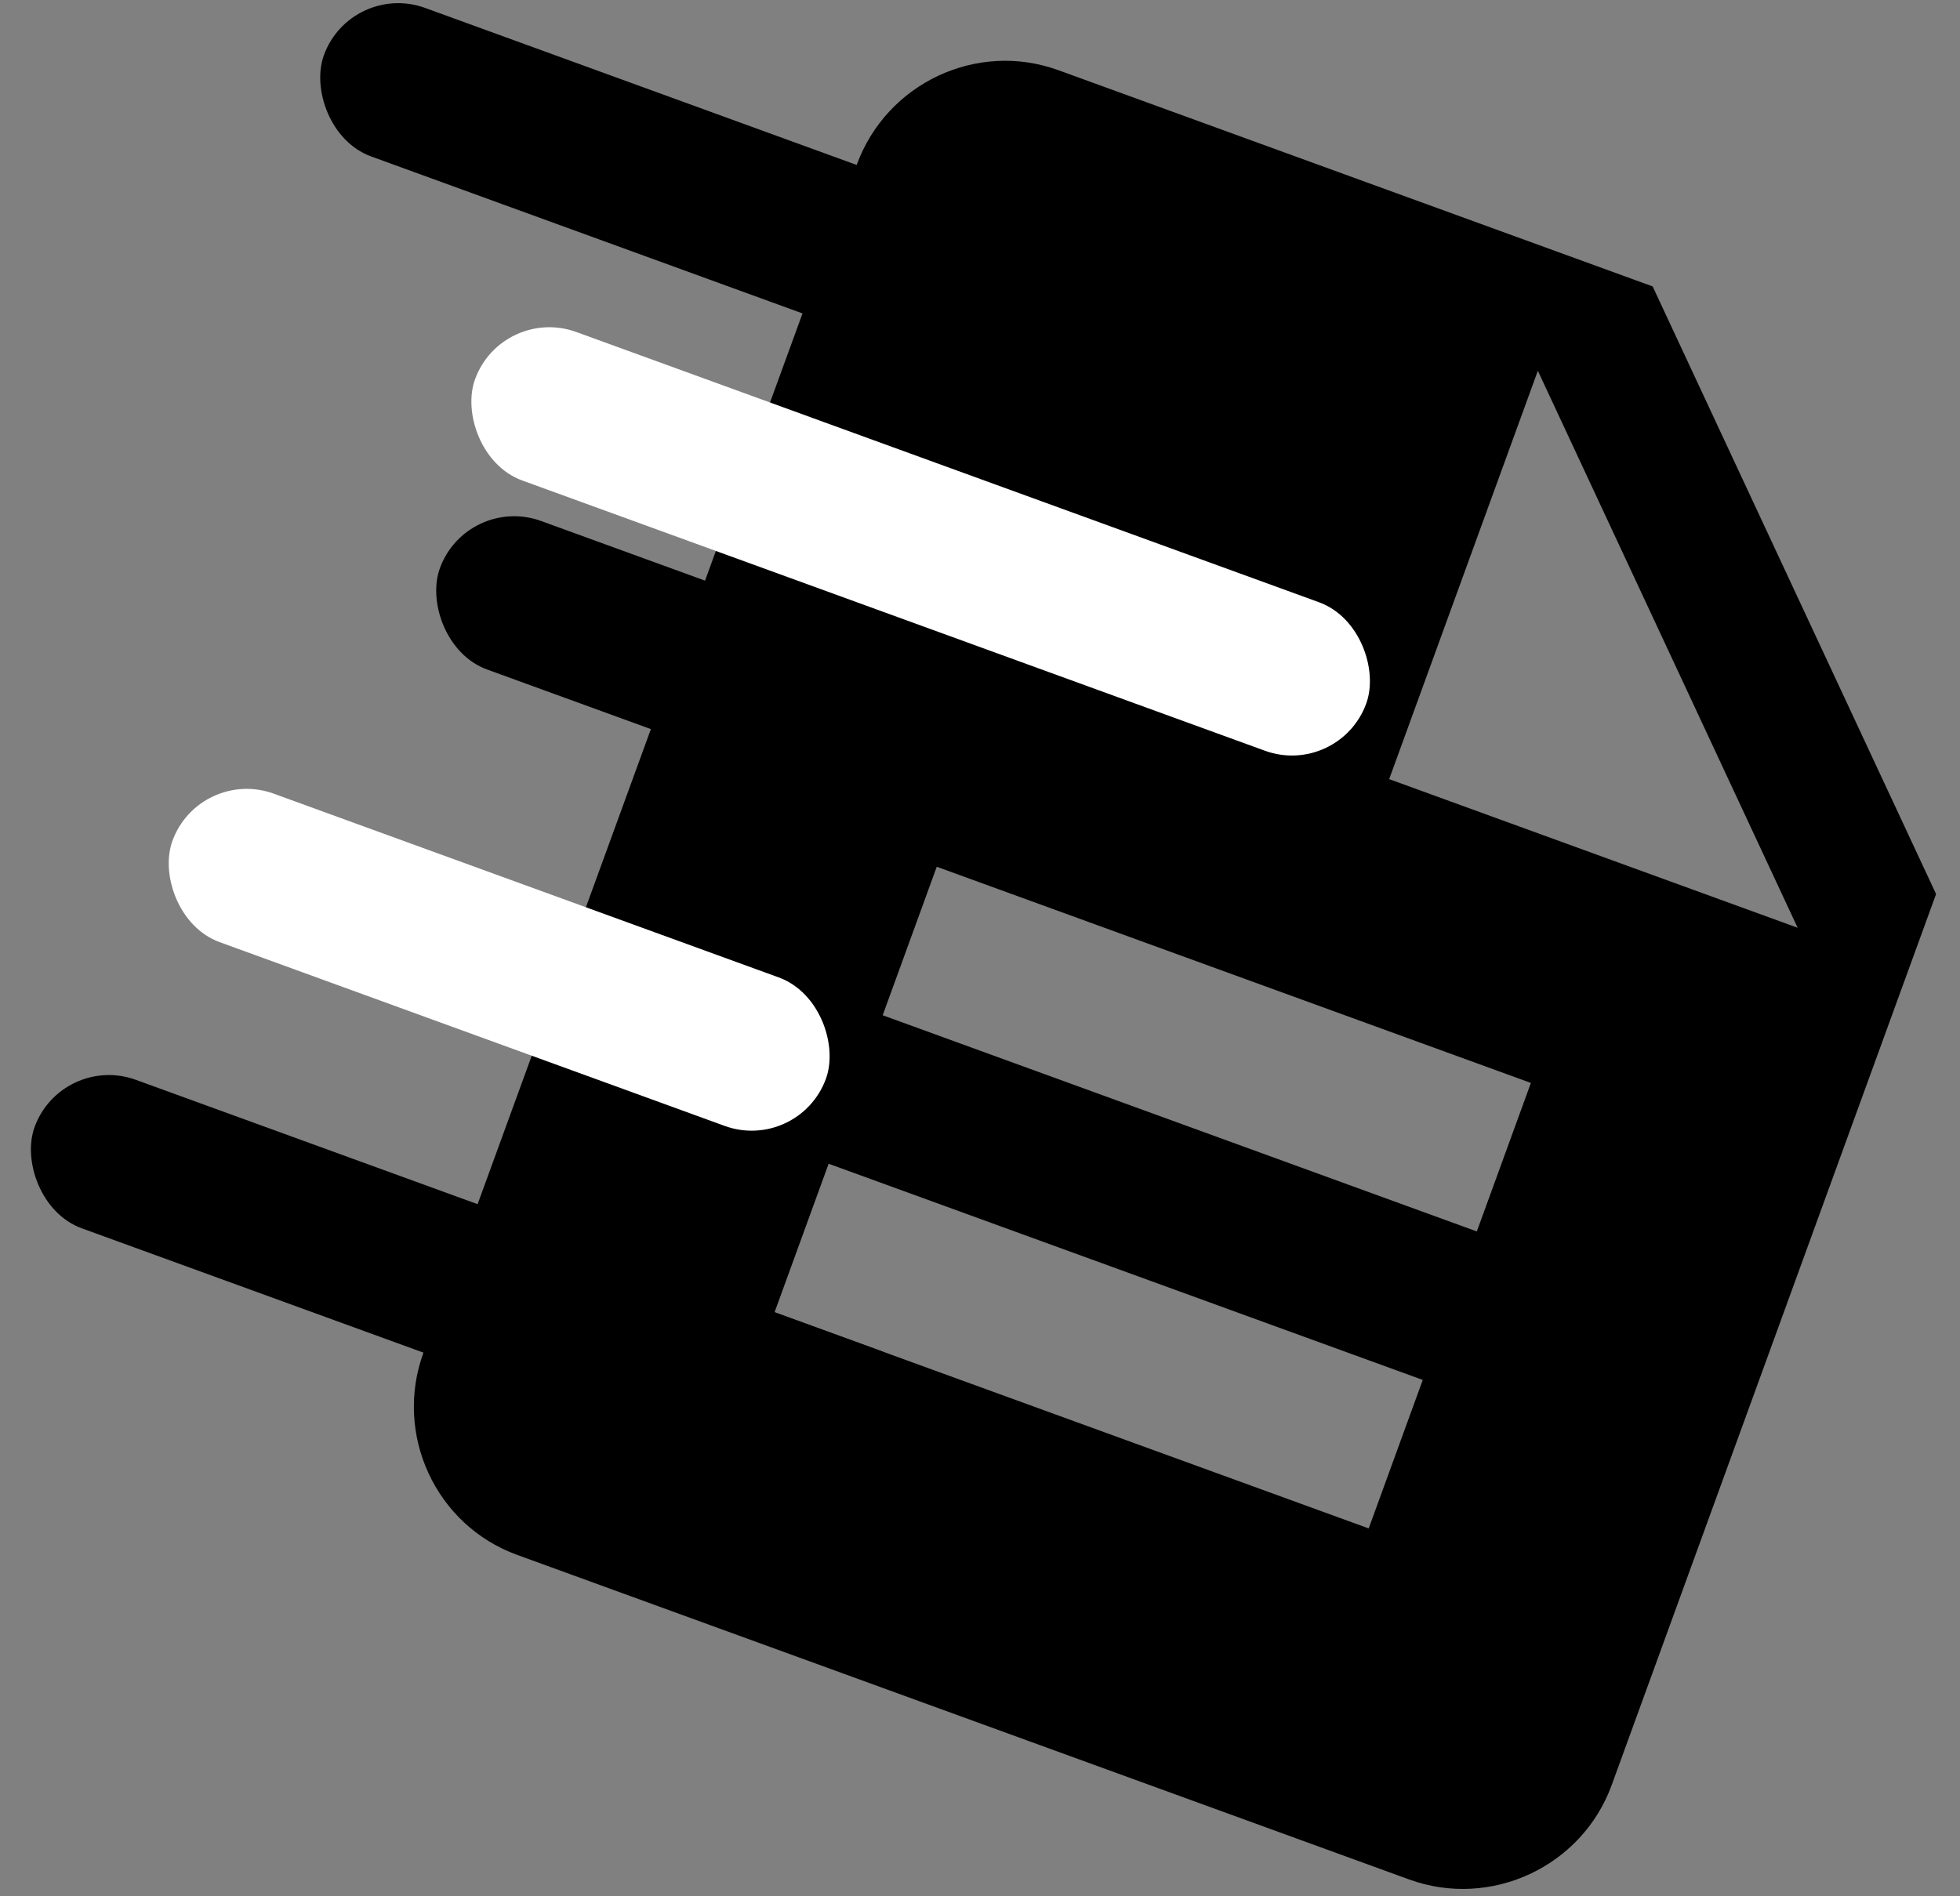 <?xml version="1.0" encoding="UTF-8"?>
<svg width="62px" height="60px" viewBox="0 0 62 60" version="1.1" xmlns="http://www.w3.org/2000/svg" xmlns:xlink="http://www.w3.org/1999/xlink">
    <rect x="0" y="0" width="62" height="60" fill="#808080" stroke="none"/>
    <!-- Generator: Sketch 42 (36781) - http://www.bohemiancoding.com/sketch -->
    <title>doc-icon copy 2</title>
    <desc>Created with Sketch.</desc>
    <defs></defs>
    <g id="Page-1" stroke="none" stroke-width="1" fill="none" fill-rule="evenodd">
        <g id="doc-icon-copy-2" transform="translate(35.74, 29.648) rotate(20) translate(-35.74, -29.648) translate(2.24, -0.352)">
            <g id="Group" transform="translate(0, -0)">
                <polygon id="Shape" points="7 -2.84217094e-14 67 -2.84217094e-14 67 60 7 60"></polygon>
                <path d="M42,5 L22,5 C19.25,5 17.025,7.25 17.025,10 L17,50 C17,52.75 19.225,55 21.975,55 L52,55 C54.75,55 57,52.75 57,50 L57,20 L42,5 Z M47,45 L27,45 L27,40 L47,40 L47,45 Z M47,35 L27,35 L27,30 L47,30 L47,35 Z M39.5,22.5 L39.5,8.75 L53.25,22.5 L39.5,22.5 Z" id="Shape" fill="#000000" fill-rule="nonzero"></path>
                <rect id="Rectangle-3" fill="#000000" x="-1.13686838e-13" y="10" width="30" height="5" rx="2.5"></rect>
                <rect id="Rectangle-3-Copy" fill="#FFFFFF" x="8" y="18" width="30" height="5" rx="2.5"></rect>
                <rect id="Rectangle-3-Copy-4" fill="#FFFFFF" x="4" y="35" width="22" height="5" rx="2.5"></rect>
                <rect id="Rectangle-3-Copy-2" fill="#000000" x="3" y="45" width="30" height="5" rx="2.5"></rect>
                <rect id="Rectangle-3-Copy-3" fill="#000000" x="9" y="24" width="17" height="5" rx="2.5"></rect>
            </g>
        </g>
    </g>
</svg>